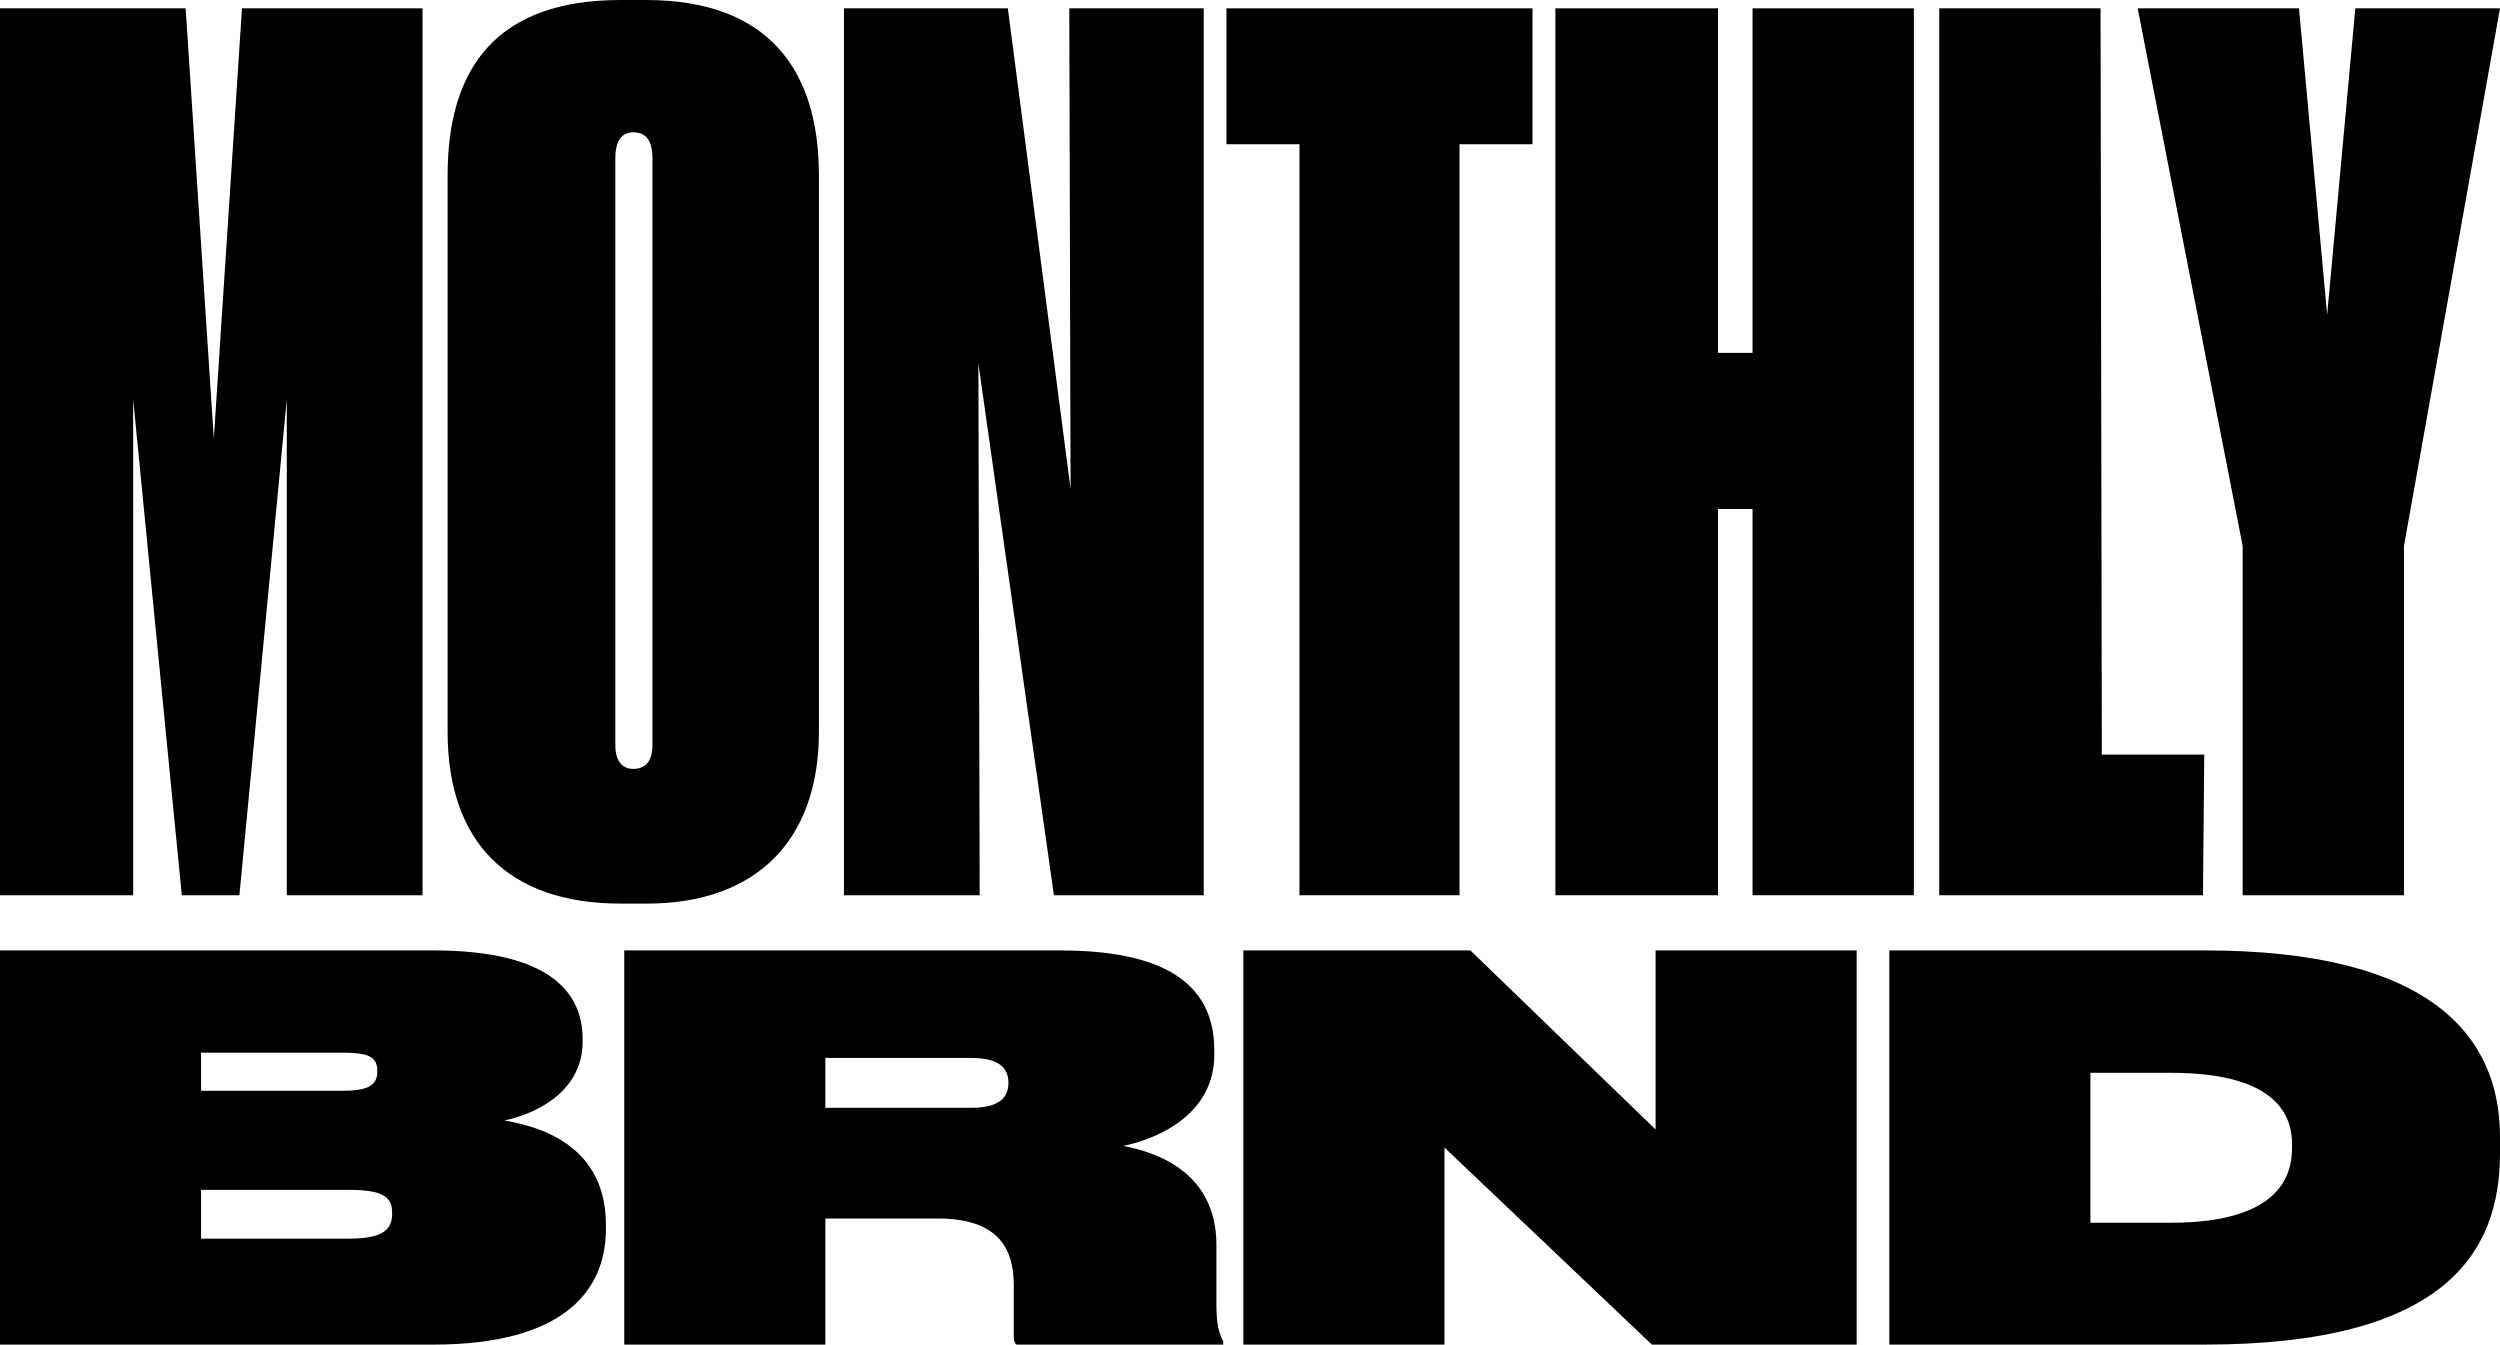 <svg width="370" height="199" viewBox="0 0 370 199" fill="none" xmlns="http://www.w3.org/2000/svg">
<path d="M0 132.496V1.235H27.476L31.644 64.925L35.813 1.235H62.531V132.496H42.445V59.103L35.434 132.496H26.907L19.707 59.103V132.496H0Z" fill="#47484A" style="fill:#47484A;fill:color(display-p3 0.278 0.282 0.29);fill-opacity:1;"/>
<path d="M121.198 25.935V108.326C121.198 124.734 111.534 133.731 95.806 133.731H91.827C75.152 133.731 66.246 124.557 66.246 108.326V25.935C66.246 9.703 73.826 0 91.827 0H95.617C113.618 0 121.198 10.233 121.198 25.935ZM96.564 110.267V23.465C96.564 20.818 95.617 19.583 93.722 19.583C92.017 19.583 91.069 20.818 91.069 23.465V110.267C91.069 112.56 92.017 113.795 93.722 113.795C95.617 113.795 96.564 112.56 96.564 110.267Z" fill="#47484A" style="fill:#47484A;fill:color(display-p3 0.278 0.282 0.29);fill-opacity:1;"/>
<path d="M124.906 1.235H149.16L158.445 72.335L158.256 1.235H178.152V132.496H155.982L144.802 53.81L144.992 132.496H124.906V1.235Z" fill="#47484A" style="fill:#47484A;fill:color(display-p3 0.278 0.282 0.29);fill-opacity:1;"/>
<path d="M192.322 132.496V21.348H181.521V1.235H226.809V21.348H216.008V132.496H192.322Z" fill="#47484A" style="fill:#47484A;fill:color(display-p3 0.278 0.282 0.29);fill-opacity:1;"/>
<path d="M230.197 132.496V1.235H254.262V52.222H259.378V1.235H283.253V132.496H259.378V75.334H254.262V132.496H230.197Z" fill="#47484A" style="fill:#47484A;fill:color(display-p3 0.278 0.282 0.29);fill-opacity:1;"/>
<path d="M287.006 1.235H310.881L311.071 111.678H326.23L326.04 132.496H287.006V1.235Z" fill="#47484A" style="fill:#47484A;fill:color(display-p3 0.278 0.282 0.29);fill-opacity:1;"/>
<path d="M331.913 132.496V80.803L316.375 1.235H340.251L344.419 46.577L348.588 1.235H370L355.788 80.803V132.496H331.913Z" fill="#47484A" style="fill:#47484A;fill:color(display-p3 0.278 0.282 0.29);fill-opacity:1;"/>
<path d="M0 199V140.661H64.143C81.843 140.661 86.228 147.248 86.228 153.756V154.227C86.228 160.813 80.511 164.577 74.637 165.832C82.156 167.086 89.674 170.928 89.674 181.279V181.906C89.674 191.08 83.331 199 64.143 199H0ZM50.594 155.795H29.761V161.44H50.594C54.275 161.44 55.841 160.735 55.841 158.618V158.461C55.841 156.265 54.275 155.795 50.594 155.795ZM51.768 176.104H29.761V183.318H51.768C56.859 183.318 58.034 181.828 58.034 179.632V179.475C58.034 177.28 56.859 176.104 51.768 176.104Z" fill="#47484A" style="fill:#47484A;fill:color(display-p3 0.278 0.282 0.29);fill-opacity:1;"/>
<path d="M122.152 163.95H143.846C147.919 163.95 149.25 162.381 149.25 160.264C149.25 158.069 147.84 156.579 143.846 156.579H122.152V163.95ZM122.152 180.338V199H92.391V140.661H156.769C169.3 140.661 179.716 143.798 179.716 155.403V156.108C179.716 164.812 171.571 168.498 166.245 169.595C175.565 171.399 180.029 176.652 180.029 184.258V193.119C180.029 196.02 180.421 197.353 181.047 198.53V199H150.425C150.033 198.608 150.033 198.059 150.033 197.197V190.139C150.033 184.18 147.136 180.338 138.756 180.338H122.152Z" fill="#47484A" style="fill:#47484A;fill:color(display-p3 0.278 0.282 0.29);fill-opacity:1;"/>
<path d="M184.017 140.661H217.616L245.027 167.165V140.661H274.788V199H244.479L213.778 169.831V199H184.017V140.661Z" fill="#47484A" style="fill:#47484A;fill:color(display-p3 0.278 0.282 0.29);fill-opacity:1;"/>
<path d="M279.621 199V140.661H326.298C359.584 140.661 370 153.207 370 168.262V170.693C370 185.199 362.09 199 326.298 199H279.621ZM309.382 158.774V180.965H321.286C338.124 180.965 339.221 173.281 339.221 169.831V169.36C339.221 165.91 337.889 158.774 321.286 158.774H309.382Z" fill="#47484A" style="fill:#47484A;fill:color(display-p3 0.278 0.282 0.29);fill-opacity:1;"/>
</svg>
